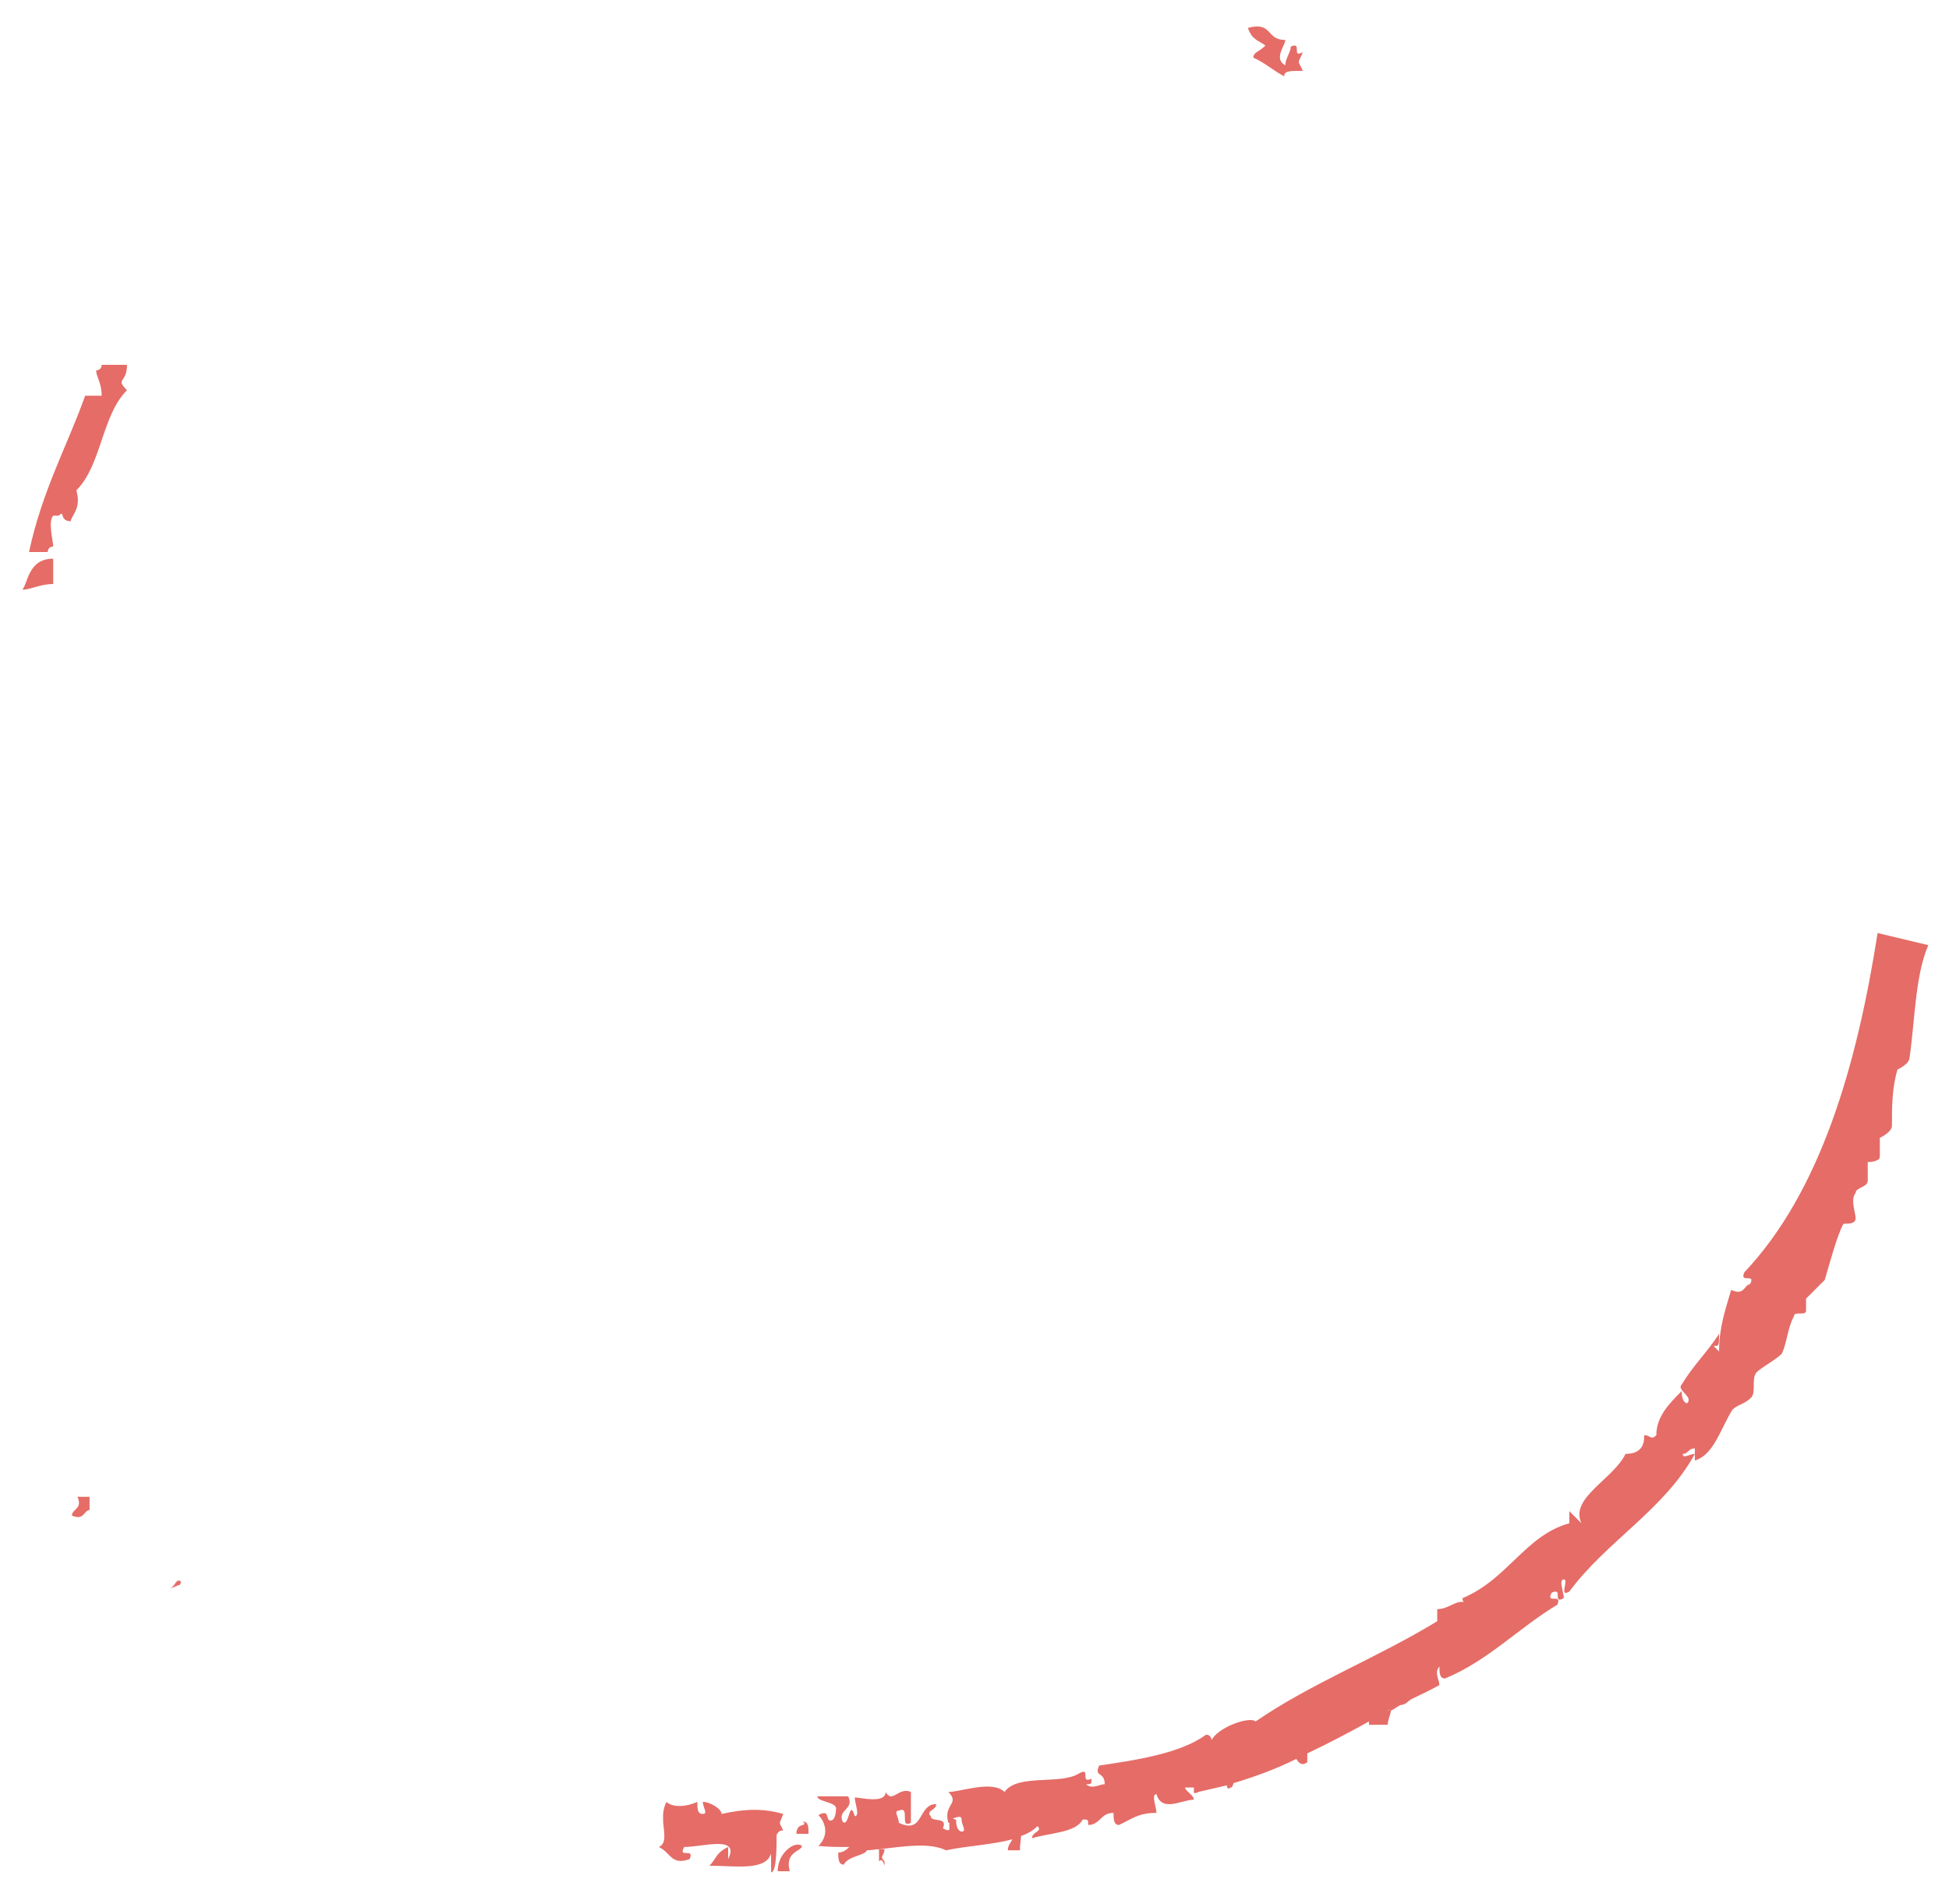 ﻿<?xml version="1.0" encoding="utf-8"?>
<svg version="1.1" xmlns:xlink="http://www.w3.org/1999/xlink" width="43px" height="42px" xmlns="http://www.w3.org/2000/svg">
  <g transform="matrix(1 0 0 1 -291 -331 )">
    <path d="M 1.879 8.729  C 1.49 9.822  0.931 10.818  0.64 12.178  L 1.053 12.178  C 1.053 12.105  1.101 12.057  1.174 12.057  C 1.174 11.935  1.053 11.498  1.174 11.376  L 1.296 11.376  C 1.441 11.231  1.296 11.498  1.563 11.498  C 1.563 11.376  1.806 11.231  1.684 10.818  C 2.243 10.259  2.243 9.166  2.802 8.607  C 2.534 8.34  2.802 8.461  2.802 8.049  L 2.243 8.049  C 2.243 8.121  2.194 8.17  2.122 8.17  C 2.122 8.316  2.243 8.437  2.243 8.729  L 1.879 8.729  Z M 0.494 13.004  C 0.615 13.028  0.883 12.883  1.174 12.883  L 1.174 12.324  C 0.615 12.324  0.615 12.883  0.494 13.004  Z M 27.531 0.615  C 27.628 0.882  27.749 0.882  27.919 1.004  C 27.774 1.15  27.652 1.15  27.652 1.271  C 27.919 1.393  28.065 1.538  28.332 1.684  C 28.332 1.563  28.454 1.563  28.745 1.563  C 28.624 1.295  28.624 1.441  28.745 1.15  C 28.478 1.295  28.745 0.907  28.478 1.028  C 28.478 1.15  28.357 1.295  28.357 1.441  C 28.089 1.295  28.357 1.004  28.357 0.882  C 27.919 0.882  28.089 0.47  27.531 0.615  Z M 3.992 34.891  C 3.871 34.794  3.871 35.037  3.725 35.037  C 3.822 35.037  3.919 34.964  3.968 34.964  C 3.968 34.939  3.992 34.939  3.992 34.891  Z M 17.692 40.721  C 17.547 40.599  17.158 40.867  17.158 41.28  L 17.425 41.28  C 17.304 40.842  17.692 40.842  17.692 40.721  Z M 17.134 40.478  C 17.182 40.381  17.231 40.381  17.28 40.381  C 17.182 40.162  17.182 40.284  17.28 40.016  C 16.867 39.895  16.454 39.895  15.919 40.016  C 15.919 39.895  15.652 39.749  15.506 39.749  C 15.506 39.871  15.628 40.016  15.506 40.016  C 15.385 40.016  15.385 39.895  15.385 39.749  C 15.118 39.871  14.826 39.871  14.705 39.749  C 14.607 39.943  14.632 40.089  14.632 40.211  C 14.656 40.454  14.705 40.672  14.535 40.745  C 14.802 40.867  14.802 41.158  15.215 41.012  C 15.336 40.745  14.948 41.012  15.093 40.745  C 15.506 40.745  16.332 40.478  16.065 41.012  L 16.065 40.745  C 15.798 40.867  15.798 41.012  15.652 41.158  C 16.211 41.158  16.891 41.28  17.012 40.891  L 17.012 41.304  C 17.134 41.304  17.134 40.745  17.134 40.478  Z M 17.838 40.454  C 17.838 40.308  17.838 40.186  17.717 40.186  C 17.838 40.308  17.571 40.186  17.571 40.454  L 17.838 40.454  Z M 41.425 20.583  C 40.964 23.522  40.162 26.292  38.486 28.065  C 38.365 28.332  38.753 28.065  38.608 28.332  C 38.486 28.332  38.486 28.599  38.195 28.454  C 38.073 28.866  37.927 29.279  37.927 29.814  L 37.806 29.692  C 37.927 29.692  37.927 29.692  37.927 29.425  C 37.66 29.838  37.369 30.105  37.102 30.543  C 36.98 30.664  37.369 30.81  37.223 30.956  C 37.223 30.956  37.102 30.956  37.102 30.688  C 36.834 30.956  36.543 31.247  36.543 31.66  C 36.421 31.781  36.421 31.66  36.276 31.66  C 36.276 31.781  36.276 32.073  35.863 32.073  C 35.595 32.632  34.624 33.045  34.891 33.603  L 34.624 33.336  L 34.624 33.603  C 33.652 33.871  33.263 34.842  32.267 35.255  C 32.267 35.328  32.292 35.352  32.34 35.352  C 32.122 35.279  31.976 35.498  31.709 35.498  L 31.709 35.765  C 30.348 36.591  28.94 37.126  27.701 37.976  C 27.579 37.854  26.875 38.097  26.729 38.389  C 26.729 38.316  26.68 38.267  26.608 38.267  C 26.049 38.68  25.077 38.826  24.251 38.948  C 24.13 39.215  24.373 39.069  24.373 39.36  C 24.251 39.36  24.105 39.482  23.96 39.36  C 24.081 39.36  24.081 39.36  24.081 39.239  C 23.814 39.36  24.081 38.972  23.814 39.118  C 23.401 39.385  22.454 39.118  22.162 39.531  C 21.895 39.263  21.19 39.531  20.923 39.531  C 21.19 39.798  20.802 39.798  20.923 40.211  L 20.948 40.211  C 20.923 40.284  21.02 40.454  20.802 40.332  C 20.923 40.065  20.535 40.211  20.535 40.065  C 20.413 39.943  20.656 39.943  20.656 39.798  C 20.243 39.798  20.389 40.478  19.83 40.211  C 19.83 40.089  19.709 39.943  19.83 39.943  C 20.097 39.822  19.83 40.356  20.097 40.211  L 20.097 39.531  C 19.83 39.409  19.684 39.798  19.539 39.531  C 19.539 39.798  18.98 39.652  18.858 39.652  C 18.858 39.773  18.98 40.065  18.858 40.065  C 18.737 39.652  18.737 40.332  18.591 40.186  C 18.47 39.919  18.858 39.919  18.713 39.628  L 18.033 39.628  C 18.033 39.749  18.446 39.749  18.446 39.895  C 18.446 39.895  18.446 40.162  18.324 40.162  C 18.203 40.162  18.324 39.895  18.057 40.041  C 18.178 40.162  18.324 40.454  18.057 40.721  C 18.275 40.745  18.518 40.745  18.737 40.745  C 18.664 40.818  18.591 40.867  18.494 40.867  C 18.494 40.988  18.494 41.134  18.616 41.134  C 18.713 40.939  19.077 40.939  19.126 40.818  C 19.223 40.818  19.32 40.794  19.393 40.794  L 19.393 41.061  C 19.514 40.939  19.514 41.328  19.514 41.061  C 19.393 40.939  19.514 40.939  19.514 40.794  L 19.393 40.794  C 20.024 40.721  20.51 40.648  20.875 40.818  C 21.312 40.721  21.895 40.697  22.332 40.575  C 22.308 40.648  22.235 40.697  22.235 40.818  L 22.502 40.818  C 22.502 40.672  22.527 40.575  22.527 40.502  C 22.672 40.454  22.794 40.381  22.891 40.284  C 23.012 40.405  22.769 40.405  22.769 40.551  C 23.182 40.429  23.741 40.429  23.887 40.138  C 24.008 40.138  24.008 40.138  24.008 40.259  C 24.276 40.259  24.276 39.992  24.567 39.992  C 24.567 40.114  24.567 40.259  24.688 40.259  C 24.956 40.138  25.101 39.992  25.514 39.992  C 25.514 39.871  25.393 39.579  25.514 39.579  C 25.636 39.992  26.073 39.701  26.34 39.701  C 26.34 39.603  26.146 39.506  26.146 39.433  L 26.34 39.433  L 26.34 39.555  C 26.365 39.555  26.413 39.555  26.437 39.531  C 26.656 39.482  26.85 39.433  27.069 39.385  C 27.069 39.458  27.093 39.482  27.191 39.409  C 27.191 39.385  27.215 39.36  27.215 39.336  C 27.701 39.19  28.162 39.02  28.599 38.802  C 28.672 38.923  28.745 38.948  28.842 38.875  L 28.842 38.68  C 29.304 38.462  29.765 38.219  30.203 37.976  L 30.203 38.049  L 30.616 38.049  C 30.616 37.952  30.689 37.782  30.689 37.733  C 30.761 37.709  30.834 37.636  30.907 37.611  C 31.004 37.611  31.053 37.539  31.126 37.49  C 31.32 37.393  31.539 37.296  31.757 37.174  C 31.757 37.053  31.636 36.907  31.757 36.761  C 31.757 36.883  31.757 37.028  31.879 37.028  C 32.826 36.64  33.506 35.911  34.357 35.401  C 34.478 35.134  34.089 35.401  34.235 35.134  C 34.502 35.012  34.235 35.401  34.502 35.255  C 34.502 35.134  34.381 34.842  34.502 34.842  C 34.624 34.842  34.381 35.255  34.624 35.109  C 35.45 33.992  36.713 33.312  37.393 32.073  C 37.272 32.073  37.126 32.194  37.126 32.073  C 37.247 32.073  37.247 31.952  37.393 31.952  L 37.393 32.219  C 37.806 32.097  37.952 31.539  38.219 31.101  C 38.34 30.98  38.486 30.98  38.632 30.834  C 38.753 30.713  38.632 30.421  38.753 30.275  C 38.875 30.154  39.166 30.008  39.312 29.862  C 39.434 29.595  39.434 29.304  39.579 29.037  C 39.579 28.915  39.846 29.037  39.846 28.915  L 39.846 28.648  L 40.259 28.235  C 40.381 27.822  40.527 27.263  40.672 26.996  C 40.794 26.996  40.94 26.996  40.94 26.875  C 40.94 26.753  40.818 26.462  40.94 26.316  C 40.94 26.194  41.207 26.194  41.207 26.049  L 41.207 25.636  C 41.207 25.636  41.474 25.636  41.474 25.514  L 41.474 25.101  C 41.474 25.101  41.741 24.98  41.741 24.834  C 41.741 24.421  41.741 24.008  41.863 23.595  C 41.863 23.595  42.13 23.474  42.13 23.328  C 42.251 22.502  42.251 21.53  42.543 20.85  L 41.425 20.583  Z M 21.215 40.138  C 21.215 40.259  21.336 40.405  21.215 40.405  C 21.215 40.405  21.093 40.405  21.093 40.138  C 21.069 40.138  21.069 40.138  21.02 40.114  C 21.118 40.089  21.215 40.041  21.215 40.138  Z M 30.664 37.709  C 30.64 37.733  30.591 37.757  30.543 37.782  C 30.616 37.757  30.64 37.709  30.664 37.709  Z M 1.587 33.433  C 1.854 33.555  1.854 33.312  1.976 33.312  L 1.976 33.02  L 1.709 33.02  C 1.83 33.288  1.587 33.288  1.587 33.433  Z " fill-rule="nonzero" fill="#e56c67" stroke="none" transform="matrix(1 0 0 1 291 331 )" />
  </g>
</svg>